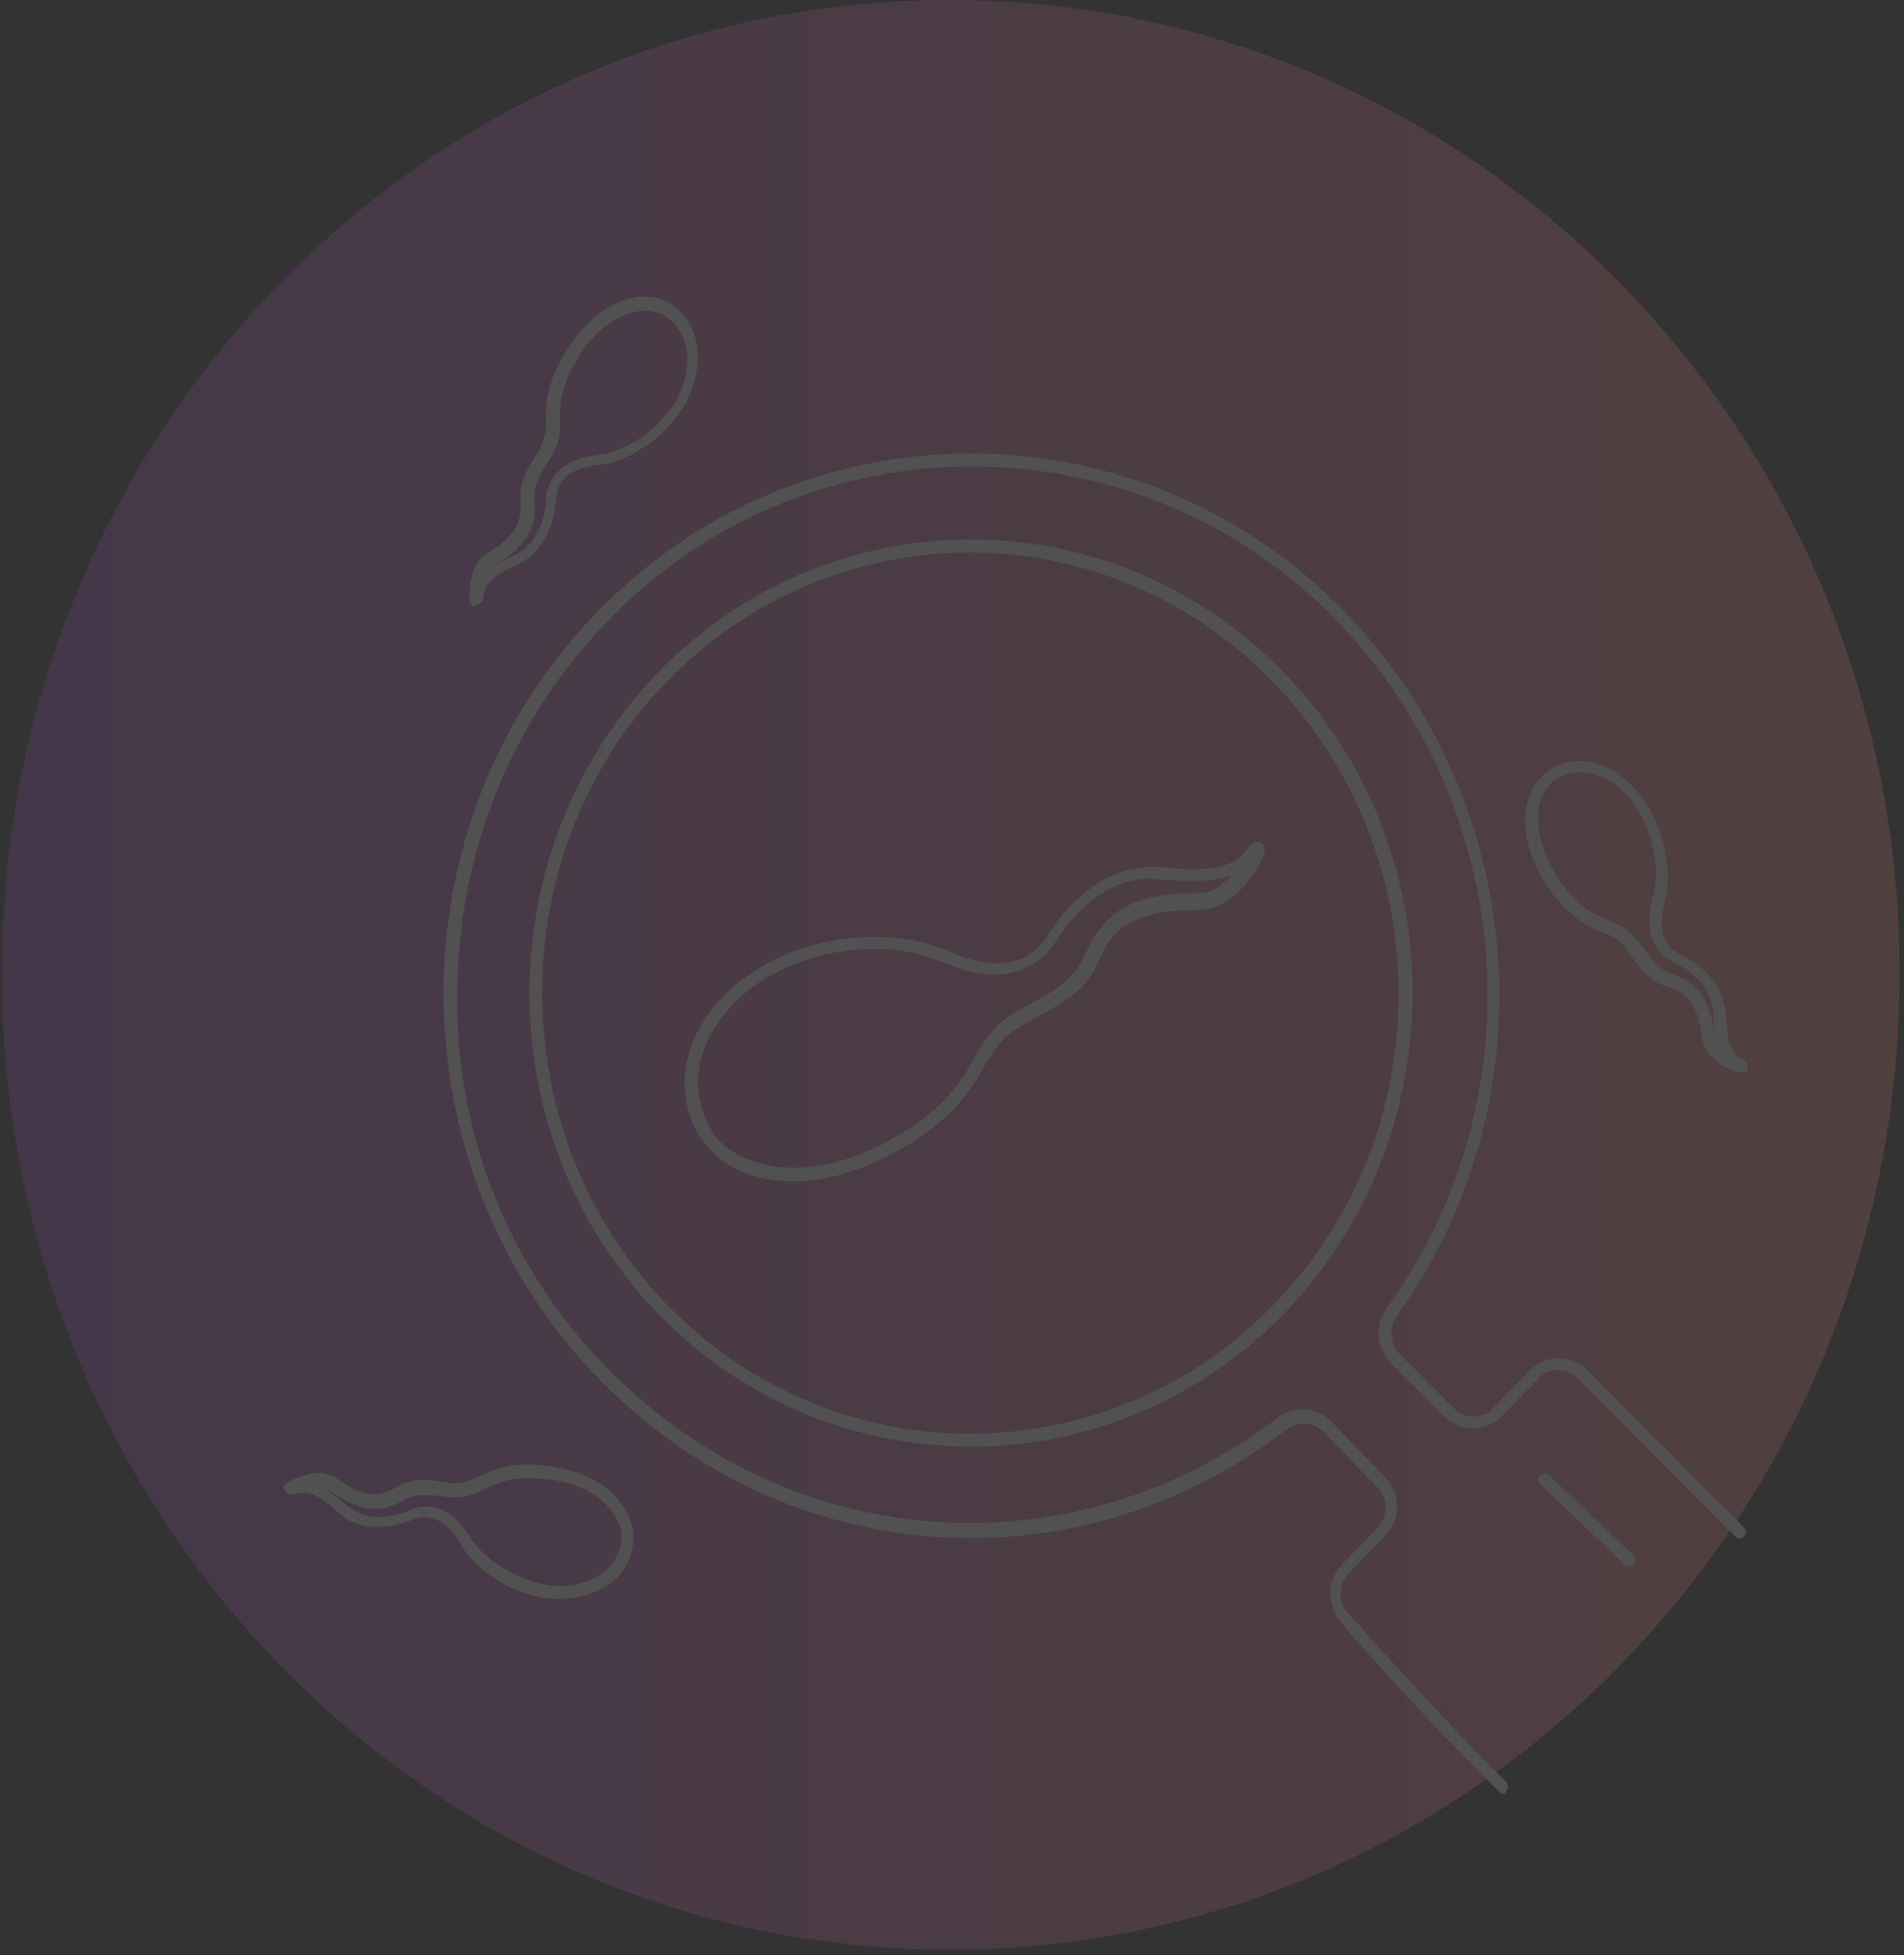 <svg width="301" height="309" viewBox="0 0 301 309" fill="none" xmlns="http://www.w3.org/2000/svg">
<rect x="0" y="0" width="301" height="309" fill="#333333" stroke="none"/>
<g opacity="0.15" clip-path="url(#clip0_1_2)">
<path d="M300.306 153.849C300.306 239.092 233.106 308.108 150.106 308.108C67.106 308.108 0.306 239.092 0.306 153.849C0.306 68.605 67.106 0 150.106 0C233.106 0 300.306 68.605 300.306 153.849Z" fill="url(#paint0_linear_1_2)"/>
<path d="M125.506 186.713C122.906 186.713 120.506 186.302 118.106 185.48C114.106 184.043 111.106 181.167 109.506 177.47C105.306 167.199 112.106 157.545 120.306 152.821C127.706 148.302 140.306 146.043 150.106 150.356C159.706 154.67 164.106 150.562 165.706 147.686C169.906 141.113 175.906 137.005 181.906 137.005C182.906 137.005 184.106 137.005 185.106 137.21C189.306 137.416 194.306 137.826 196.906 134.54C197.506 133.718 198.306 132.691 199.306 133.102C199.506 133.102 200.106 133.924 199.906 134.745C199.506 136.594 195.106 143.783 189.906 143.783C179.306 143.783 175.906 146.453 173.506 152.205C171.506 156.724 167.906 158.572 164.506 160.421C162.306 161.653 160.306 162.68 158.506 164.324C157.506 165.351 156.906 166.583 155.906 168.021C153.706 171.924 150.706 177.059 141.706 181.989C136.106 185.07 130.506 186.713 125.506 186.713ZM138.306 149.945C131.906 149.945 125.706 151.794 121.306 154.464C113.906 158.778 107.706 167.61 111.506 176.648C112.706 179.935 115.306 182.194 118.906 183.426C124.906 185.686 133.106 184.453 140.706 180.14C149.306 175.416 152.106 170.691 154.106 166.994C154.906 165.556 155.906 164.118 156.906 162.886C158.706 160.832 161.106 159.599 163.306 158.367C166.506 156.724 169.706 154.875 171.506 150.972C174.706 143.578 179.506 141.113 189.706 141.113C191.506 141.113 193.306 139.88 194.706 138.237C191.706 139.47 187.906 139.264 184.906 139.059C183.706 139.059 182.706 138.853 181.706 138.853C176.306 138.853 170.906 142.551 167.106 148.508C165.506 151.178 160.306 157.135 148.906 151.999C145.906 150.767 142.106 149.945 138.306 149.945Z" fill="white"/>
<path d="M74.706 95.924L74.306 95.102C74.106 94.075 74.106 89.145 76.906 87.502C81.706 84.626 82.506 82.367 82.306 79.08C82.106 76.205 83.306 74.151 84.506 72.302C85.306 71.07 85.906 70.043 86.106 68.81C86.306 68.194 86.306 67.372 86.306 66.345C86.306 63.88 86.306 60.594 89.506 55.459C92.306 50.94 96.106 47.859 100.106 47.037C102.506 46.626 104.906 47.037 106.706 48.475C111.506 52.378 110.906 59.156 108.306 63.88C105.906 68.194 100.306 72.918 94.306 73.534C90.306 73.945 88.106 75.794 87.906 78.67C87.706 83.189 85.706 86.886 82.706 88.734C82.306 88.94 81.706 89.351 81.106 89.556C79.106 90.583 76.906 91.61 76.506 93.87C76.506 94.486 76.306 95.513 75.306 95.513L74.706 95.924ZM101.906 49.091C101.506 49.091 101.106 49.091 100.506 49.297C97.106 49.913 93.706 52.583 91.306 56.691C88.506 61.21 88.506 64.086 88.506 66.551C88.506 67.578 88.506 68.399 88.306 69.426C87.906 71.07 87.106 72.302 86.306 73.534C85.306 75.178 84.306 76.821 84.506 79.08C84.906 83.599 83.106 86.475 78.106 89.351C77.906 89.556 77.706 89.556 77.506 89.761C78.506 89.145 79.506 88.529 80.506 88.118C81.106 87.913 81.506 87.502 82.106 87.297C84.506 85.859 86.106 82.778 86.306 79.08C86.306 77.232 87.306 72.713 94.506 71.891C99.706 71.275 104.706 67.167 106.906 63.264C109.106 59.361 109.706 53.61 105.906 50.529C104.706 49.502 103.306 49.091 101.906 49.091Z" fill="white"/>
<path d="M275.906 169.46H274.906C273.906 169.46 269.506 167.406 269.106 164.119C268.306 158.368 266.706 156.93 263.506 155.903C260.706 155.081 259.306 153.027 258.106 151.384C257.306 150.357 256.706 149.124 255.706 148.508C255.106 148.097 254.506 147.687 253.506 147.481C251.306 146.454 248.306 145.222 244.906 140.497C241.906 136.184 240.506 131.254 241.306 127.351C241.906 124.887 243.106 122.833 245.106 121.6C250.506 118.314 256.306 121.6 259.506 125.914C262.506 129.816 264.706 137.005 263.106 142.757C262.106 146.66 262.906 149.535 265.506 150.768C269.506 152.616 272.106 155.903 272.706 159.395C272.706 160.011 272.906 160.627 272.906 161.243C273.106 163.503 273.306 166.173 275.106 167.2C275.706 167.611 276.506 168.022 276.306 169.049L275.906 169.46ZM249.706 122.011C248.506 122.011 247.306 122.422 246.106 123.038C244.706 123.86 243.706 125.503 243.306 127.351C242.706 130.843 243.906 135.157 246.506 139.06C249.506 143.373 252.106 144.605 254.306 145.427C255.106 145.838 256.106 146.249 256.906 146.66C258.106 147.687 259.106 148.919 259.906 149.946C261.106 151.589 262.106 153.027 264.106 153.849C268.306 155.081 270.306 157.957 271.106 163.708C271.106 163.914 271.306 164.119 271.306 164.324C271.106 163.092 270.906 162.065 270.906 160.833C270.906 160.216 270.906 159.6 270.706 159.189C270.306 156.314 268.106 153.643 264.706 152.205C263.106 151.384 259.306 148.919 261.306 141.73C262.706 136.595 260.706 130.227 258.106 126.735C256.106 124.065 252.906 122.011 249.706 122.011Z" fill="white"/>
<path d="M88.506 252.648C88.106 252.648 87.706 252.648 87.106 252.648C82.306 252.237 75.706 249.156 72.706 243.816C70.706 240.324 67.906 239.091 65.306 240.118C61.306 241.762 57.106 241.762 54.306 239.708C53.906 239.297 53.306 238.886 52.906 238.475C51.106 237.037 49.106 235.394 47.106 236.01C46.506 236.216 45.506 236.421 45.106 235.6L44.706 234.983L45.306 234.367C46.106 233.751 50.506 231.697 53.106 233.545C57.706 236.832 59.906 236.627 62.706 234.983C65.106 233.545 67.506 233.751 69.706 234.162C71.106 234.367 72.306 234.573 73.506 234.162C74.106 233.956 74.906 233.751 75.706 233.34C77.906 232.313 80.906 230.875 86.706 231.697C91.906 232.313 96.306 234.573 98.506 238.064C99.906 240.118 100.506 242.583 99.906 244.843C98.906 250.183 93.506 252.648 88.506 252.648ZM87.306 250.594C91.706 251.005 96.906 249.156 98.106 244.227C98.506 242.583 98.106 240.735 96.906 239.091C94.906 236.216 91.106 234.162 86.306 233.751C81.106 233.135 78.506 234.367 76.506 235.394C75.706 235.805 74.706 236.216 73.906 236.421C72.306 236.832 70.906 236.627 69.506 236.421C67.506 236.216 65.706 236.01 63.906 237.037C60.106 239.297 56.906 238.886 52.106 235.6C51.906 235.394 51.706 235.394 51.506 235.394C52.506 236.01 53.506 236.627 54.306 237.448C54.706 237.859 55.306 238.27 55.706 238.475C57.906 240.118 61.306 240.118 64.706 238.681C66.506 237.859 70.706 236.832 74.506 243.2C77.306 247.308 83.106 250.183 87.306 250.594Z" fill="white"/>
<path d="M237.706 283.459C237.506 283.459 237.306 283.459 237.106 283.254C225.906 272.367 212.306 256.962 212.306 256.756C211.106 255.524 210.506 253.881 210.306 252.032C210.306 250.183 210.906 248.54 212.106 247.308L217.706 241.556C219.506 239.708 219.506 236.832 217.706 234.983L209.306 226.356C207.706 224.713 205.106 224.508 203.306 225.945C170.106 251.416 124.506 248.129 95.106 218.345C78.706 201.708 69.906 179.524 70.106 155.902C70.506 132.281 79.906 110.302 96.906 94.281C128.306 64.291 177.906 64.086 209.706 93.87C241.306 123.448 246.106 172.54 220.906 207.87C219.506 209.718 219.706 212.389 221.306 214.032L229.706 222.454C230.506 223.275 231.706 223.891 232.906 223.891C234.106 223.891 235.306 223.481 236.106 222.454L241.706 216.702C242.906 215.47 244.506 214.648 246.306 214.648C248.106 214.648 249.706 215.264 250.906 216.497C251.106 216.702 271.306 237.037 275.706 241.351C276.106 241.762 276.106 242.378 275.706 242.789C275.306 243.199 274.706 243.199 274.306 242.789C269.906 238.475 249.706 218.14 249.506 217.935C248.706 217.113 247.506 216.497 246.306 216.497C245.106 216.497 243.906 216.908 243.106 217.935L237.506 223.686C236.306 224.918 234.706 225.74 232.906 225.74C231.306 225.74 229.506 225.124 228.306 223.891L219.906 215.47C217.506 213.005 217.306 209.308 219.306 206.637C244.106 172.129 239.306 124.27 208.506 95.308C177.506 66.346 129.106 66.551 98.506 95.719C81.906 111.535 72.706 132.897 72.306 155.902C71.706 178.702 80.306 200.475 96.306 216.497C125.106 245.664 169.506 248.745 201.906 224.097C204.506 222.043 208.106 222.248 210.506 224.713L218.906 233.34C221.506 236.01 221.506 240.118 218.906 242.789L213.306 248.54C212.506 249.362 211.906 250.594 211.906 251.827C211.906 253.059 212.306 254.291 213.306 255.113C213.506 255.318 226.906 270.518 238.106 281.61C238.506 282.021 238.506 282.637 238.106 283.048C238.106 283.254 237.906 283.459 237.706 283.459ZM153.506 228.616C135.906 228.616 118.106 221.837 104.506 208.075C77.106 180.345 76.706 134.951 103.706 106.605C130.706 78.464 174.906 78.054 202.506 105.783C229.906 133.513 230.306 178.908 203.306 207.254C189.706 221.427 171.506 228.616 153.506 228.616ZM105.906 206.637C132.506 233.545 175.506 233.135 201.706 205.816C227.906 178.497 227.506 134.335 200.906 107.427C174.306 80.313 131.306 80.724 105.106 108.043C78.906 135.362 79.306 179.729 105.906 206.637Z" fill="white"/>
<path d="M257.506 247.513C257.306 247.513 257.106 247.513 256.906 247.308L243.506 234.573C243.106 234.162 243.106 233.546 243.506 233.135C243.906 232.724 244.506 232.724 244.906 233.135L258.306 245.87C258.706 246.281 258.706 246.897 258.306 247.308C258.106 247.513 257.906 247.513 257.506 247.513Z" fill="white"/>
</g>
<defs>
<linearGradient id="paint0_linear_1_2" x1="0.306" y1="154.054" x2="300.306" y2="154.054" gradientUnits="userSpaceOnUse">
<stop stop-color="#A850CE"/>
<stop offset="1" stop-color="#FE8C8C"/>
</linearGradient>
<clipPath id="clip0_1_2">
<rect width="300" height="308.108" fill="white" transform="translate(0.306)"/>
</clipPath>
</defs>
</svg>
